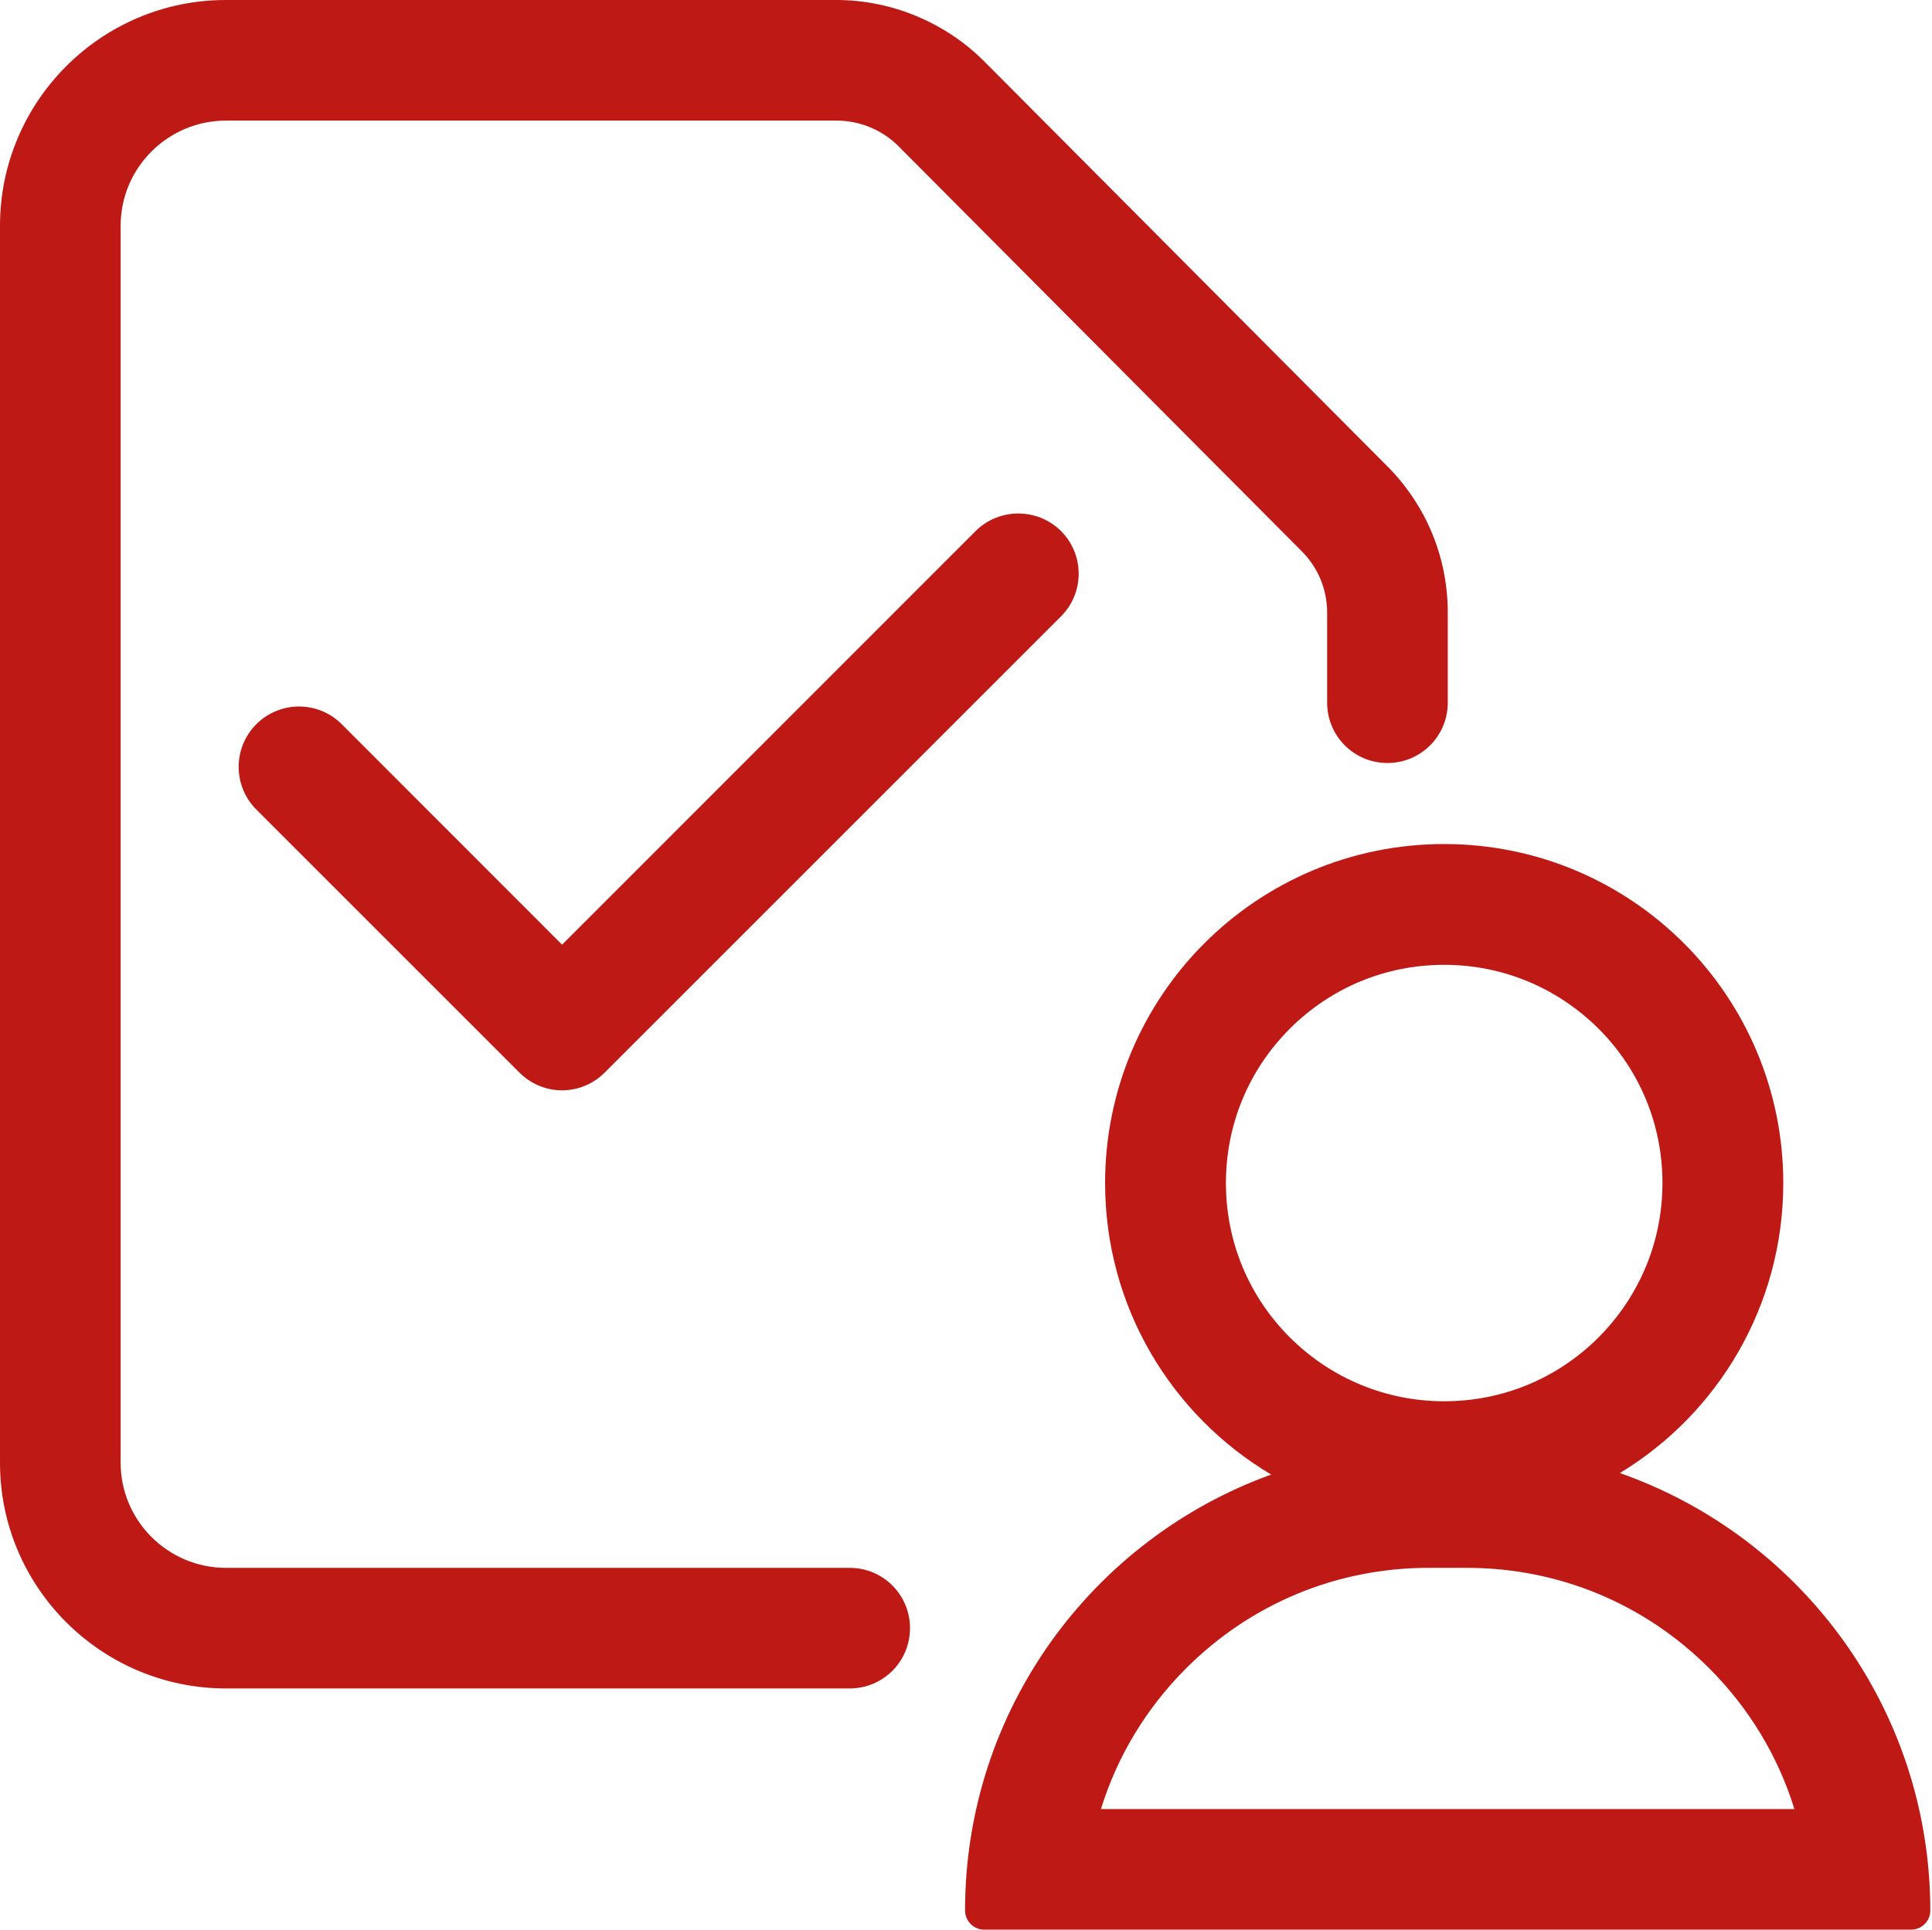 <?xml version="1.0" standalone="no"?><!DOCTYPE svg PUBLIC "-//W3C//DTD SVG 1.1//EN" "http://www.w3.org/Graphics/SVG/1.1/DTD/svg11.dtd"><svg t="1562493424394" class="icon" viewBox="0 0 1025 1024" version="1.1" xmlns="http://www.w3.org/2000/svg" p-id="2209" xmlns:xlink="http://www.w3.org/1999/xlink" width="48.047" height="48"><defs><style type="text/css"></style></defs><path d="M450.8 832 119.9 832C89.1 832 64 807 64 776.2L64 119.8C64 89 89.1 64 119.9 64l324 0c12.3 0 24.3 5 32.9 13.7l213.8 214.8c8.7 8.7 13.5 20.3 13.5 32.6l0 47.8c0 17.7 14.3 32 32 32s32-14.3 32-32l0-47.8c0-29.3-11.4-56.9-32.1-77.7L522.1 32.5C501.5 11.9 473 0 443.8 0l-324 0C53.8 0 0 53.7 0 119.8l0 656.5C0 842.3 53.8 896 119.9 896l330.9 0c17.7 0 32-14.3 32-32S468.5 832 450.8 832z" fill="#be1915" p-id="2210"></path><path d="M517.6 281.8 298.2 501.3 181.3 384.3c-12.5-12.5-32.8-12.5-45.3 0s-12.5 32.8 0 45.3l139.6 139.6c6 6 14.1 9.4 22.6 9.4s16.6-3.4 22.6-9.4l242.1-242.1c12.5-12.5 12.5-32.8 0-45.3C550.4 269.4 530.1 269.4 517.6 281.8z" fill="#be1915" p-id="2211"></path><path d="M859.4 781.7c52-31.5 86.7-88.7 86.7-153.9 0-99.3-80.5-179.9-179.9-179.9s-179.9 80.5-179.9 179.9c0 65.8 35.3 123.3 88.1 154.7C579.7 816.7 512 907.4 512 1013.8l0 0c0 5.6 4.5 10.2 10.2 10.2l491.7 0c5.6 0 10.2-4.5 10.2-10.2l0 0C1024 906.5 955.2 815.3 859.4 781.7zM684.3 545.9c21.9-21.9 51-33.9 81.9-33.9s60 12.1 81.9 33.9c21.9 21.9 33.9 51 33.9 81.9s-12.1 60-33.9 81.9c-21.9 21.9-51 33.9-81.9 33.9s-60-12.1-81.9-33.9c-21.9-21.9-33.9-51-33.9-81.9S662.4 567.8 684.3 545.9zM584.1 960c8.6-27.9 24-53.5 45.2-74.7 34.3-34.3 80-53.3 128.6-53.3l20.3 0c48.6 0 94.2 18.9 128.6 53.3 21.2 21.2 36.6 46.8 45.2 74.7L584.1 960z" fill="#be1915" p-id="2212"></path></svg>